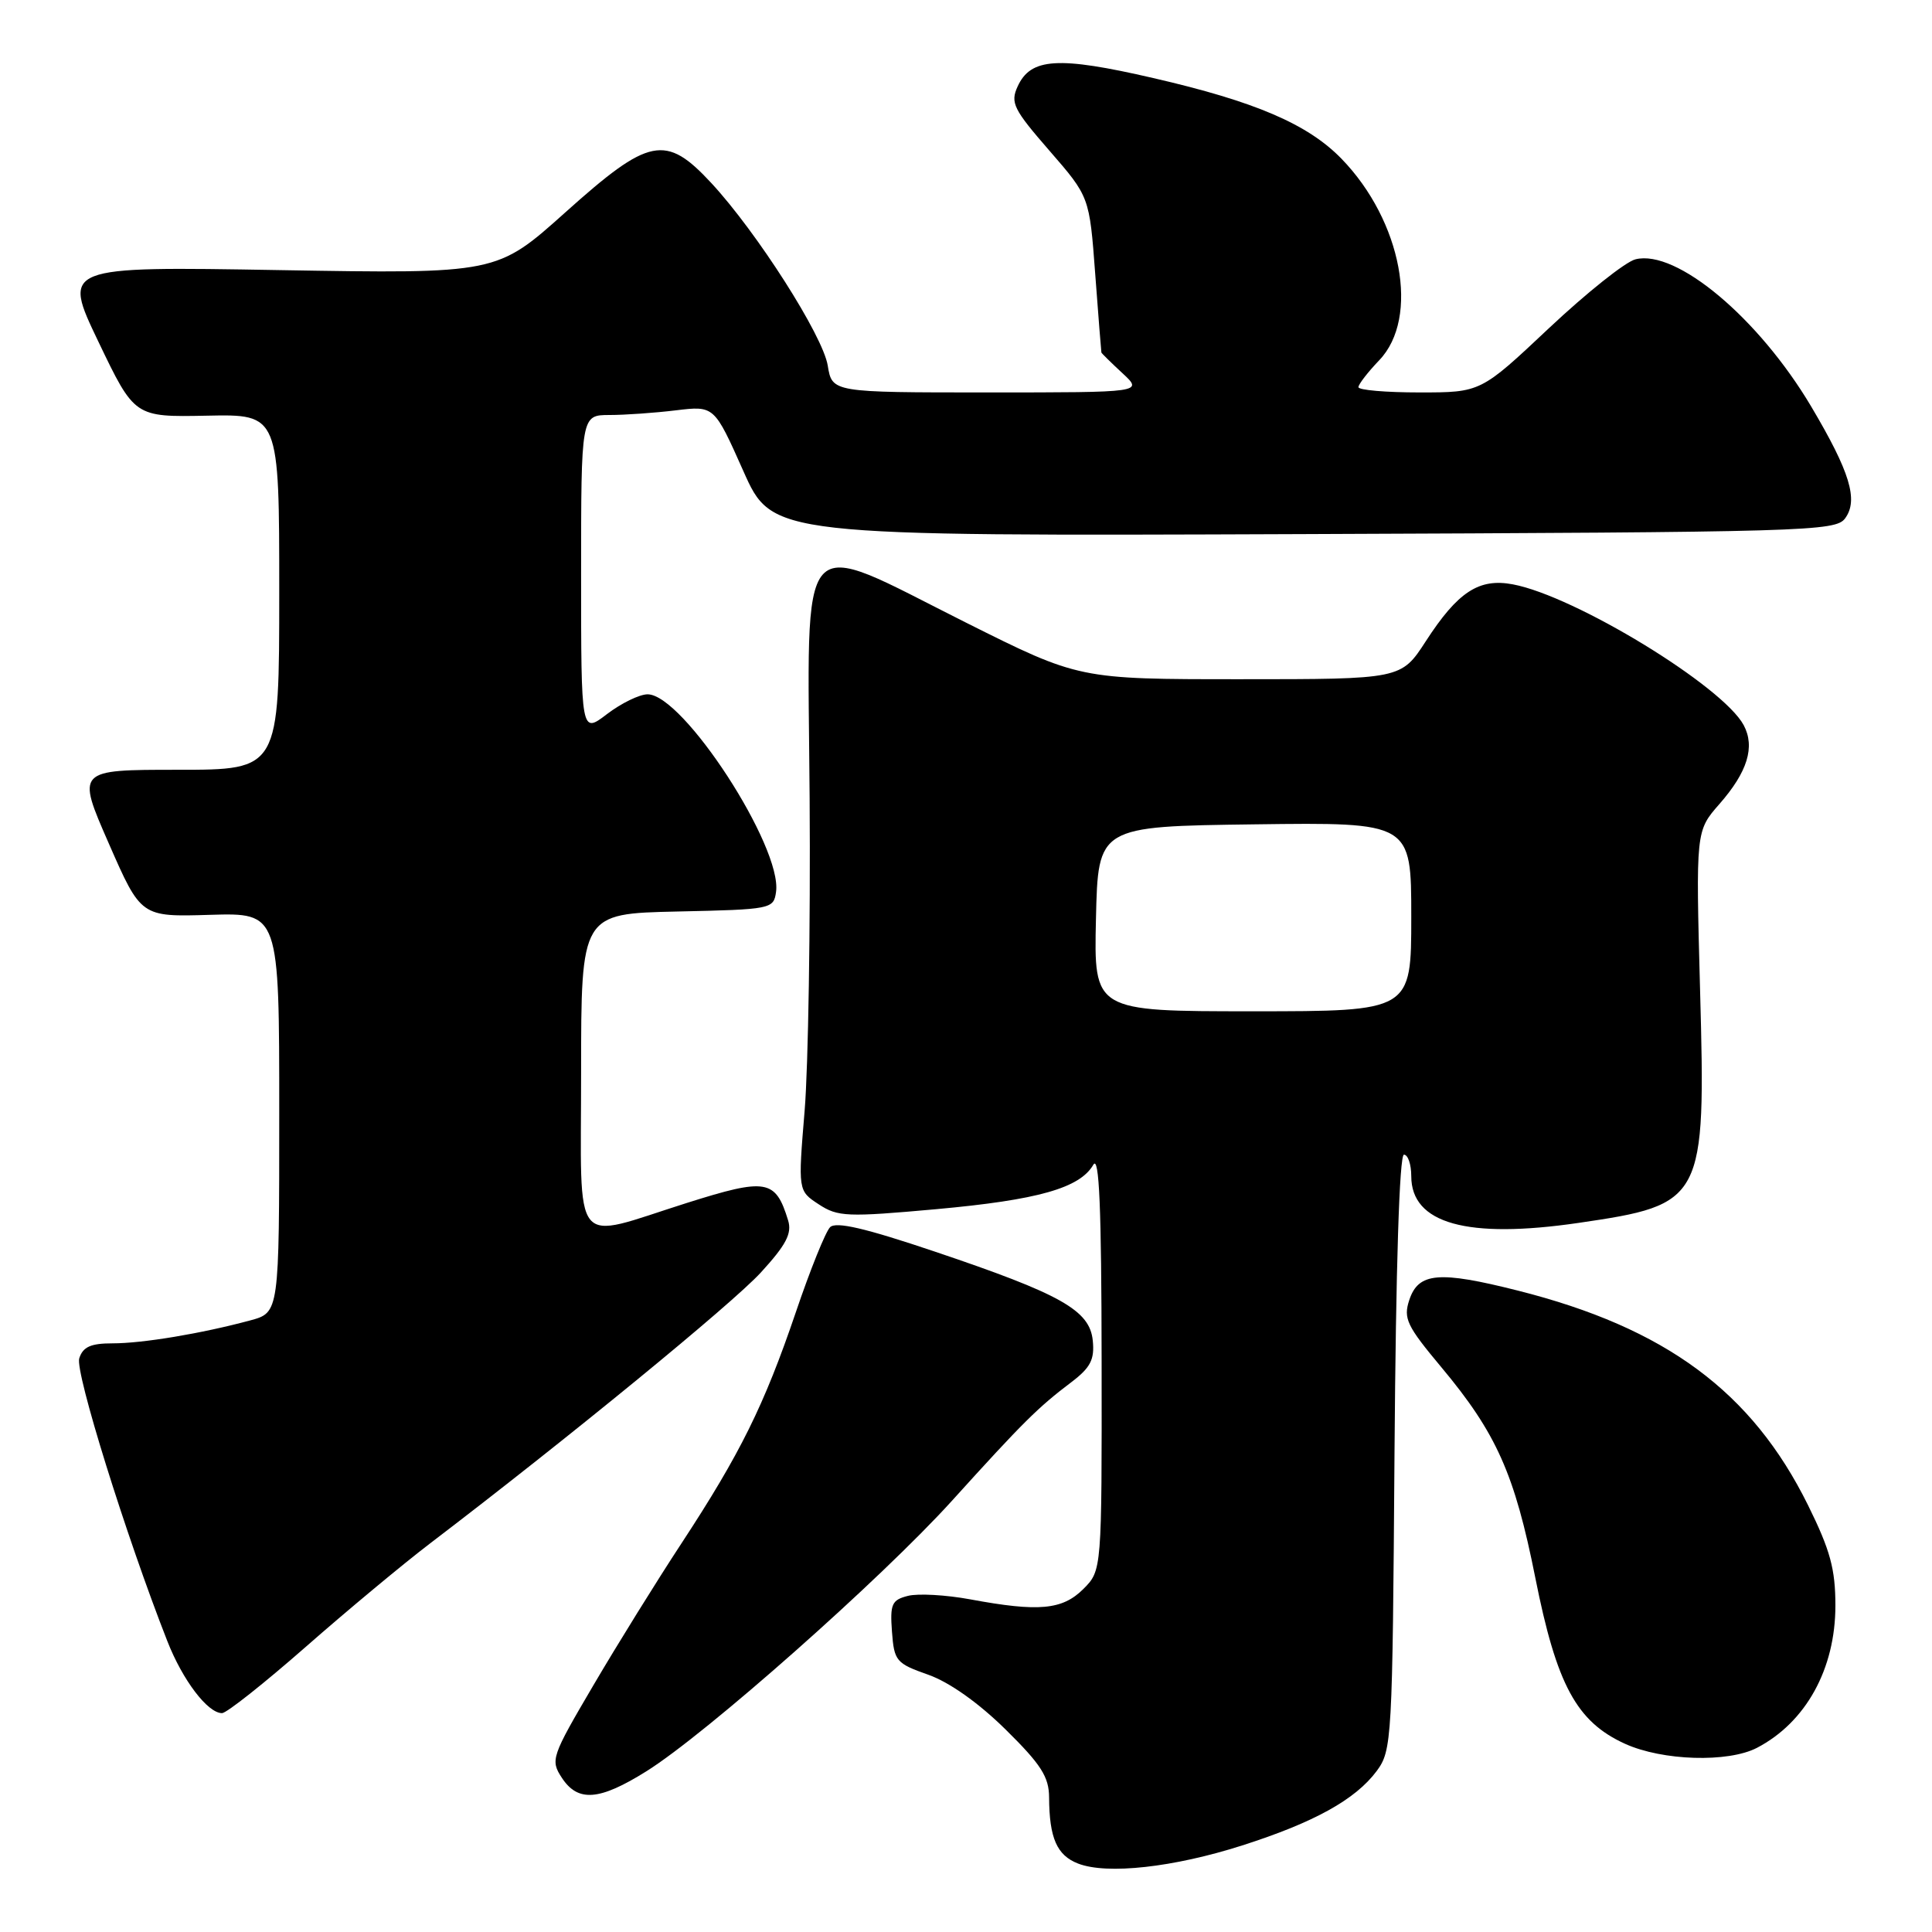 <?xml version="1.0" encoding="UTF-8" standalone="no"?>
<!DOCTYPE svg PUBLIC "-//W3C//DTD SVG 1.1//EN" "http://www.w3.org/Graphics/SVG/1.1/DTD/svg11.dtd" >
<svg xmlns="http://www.w3.org/2000/svg" xmlns:xlink="http://www.w3.org/1999/xlink" version="1.1" viewBox="0 0 256 256">
 <g >
 <path fill="currentColor"
d=" M 164.60 244.53 C 174.14 241.48 179.60 238.45 182.41 234.68 C 184.44 231.94 184.51 230.65 184.78 192.43 C 184.96 167.91 185.43 153.00 186.03 153.00 C 186.56 153.00 187.00 154.28 187.00 155.85 C 187.00 162.13 194.39 164.20 209.17 162.04 C 225.78 159.61 226.03 159.12 225.27 131.25 C 224.70 110.11 224.70 110.11 227.83 106.54 C 231.56 102.29 232.58 98.96 231.05 96.09 C 228.27 90.91 208.72 78.98 200.46 77.43 C 195.97 76.58 193.17 78.42 188.93 84.96 C 185.66 90.00 185.66 90.00 164.32 90.00 C 142.98 90.00 142.98 90.00 128.00 82.50 C 105.27 71.11 107.02 69.15 107.28 105.75 C 107.40 122.66 107.10 141.29 106.62 147.14 C 105.74 157.78 105.74 157.78 108.49 159.58 C 111.02 161.24 112.23 161.29 124.08 160.22 C 137.53 159.00 143.07 157.43 144.87 154.34 C 145.65 153.00 145.95 160.03 145.97 180.30 C 146.00 208.09 146.00 208.09 143.55 210.55 C 140.77 213.32 137.64 213.61 128.55 211.92 C 125.35 211.33 121.64 211.12 120.31 211.46 C 118.17 212.00 117.92 212.54 118.19 216.20 C 118.48 220.10 118.74 220.41 123.00 221.91 C 125.80 222.90 129.68 225.65 133.25 229.17 C 137.95 233.80 139.00 235.45 139.01 238.17 C 139.04 243.55 140.04 245.84 142.85 246.93 C 146.67 248.42 155.51 247.44 164.60 244.53 Z  M 85.64 234.71 C 93.51 229.80 116.76 209.21 126.13 198.87 C 135.55 188.46 137.52 186.50 141.98 183.13 C 144.49 181.22 145.05 180.15 144.80 177.65 C 144.41 173.62 140.63 171.49 123.83 165.83 C 114.66 162.74 110.77 161.83 109.99 162.61 C 109.39 163.21 107.34 168.29 105.44 173.91 C 101.25 186.23 98.07 192.65 90.30 204.50 C 87.05 209.45 81.79 217.92 78.62 223.32 C 73.06 232.78 72.91 233.22 74.45 235.57 C 76.58 238.82 79.42 238.60 85.64 234.71 Z  M 232.80 231.60 C 239.29 228.22 243.20 221.14 243.20 212.75 C 243.20 207.91 242.52 205.41 239.57 199.44 C 232.14 184.41 220.70 175.95 201.12 171.01 C 190.67 168.37 187.95 168.60 186.74 172.25 C 185.93 174.70 186.40 175.68 190.99 181.17 C 198.29 189.91 200.70 195.31 203.44 209.08 C 206.26 223.25 208.90 228.14 215.32 231.06 C 220.29 233.32 228.98 233.58 232.80 231.60 Z  M 40.50 218.23 C 46.00 213.40 53.42 207.23 57.00 204.50 C 75.25 190.59 96.99 172.78 100.81 168.62 C 104.17 164.95 104.96 163.44 104.43 161.71 C 102.76 156.26 101.57 156.06 91.00 159.40 C 75.53 164.29 77.00 166.11 77.00 142.11 C 77.00 121.06 77.00 121.06 89.75 120.78 C 102.23 120.51 102.51 120.45 102.83 118.18 C 103.67 112.23 90.52 92.00 85.81 92.00 C 84.74 92.00 82.32 93.18 80.43 94.62 C 77.00 97.24 77.00 97.24 77.00 76.12 C 77.00 55.00 77.00 55.00 80.75 54.99 C 82.81 54.99 86.78 54.71 89.57 54.37 C 94.64 53.76 94.64 53.76 98.49 62.40 C 102.33 71.04 102.33 71.04 172.75 70.77 C 239.49 70.51 243.23 70.41 244.49 68.68 C 246.27 66.25 245.13 62.53 239.99 53.86 C 233.02 42.13 222.12 33.00 216.71 34.36 C 215.38 34.69 210.23 38.80 205.25 43.48 C 196.20 52.00 196.20 52.00 188.10 52.00 C 183.64 52.00 180.00 51.69 180.00 51.30 C 180.00 50.92 181.24 49.32 182.75 47.74 C 188.16 42.10 185.76 29.28 177.76 21.04 C 173.29 16.44 166.31 13.45 152.80 10.34 C 140.20 7.43 136.57 7.66 134.84 11.46 C 133.85 13.61 134.29 14.49 139.05 19.96 C 144.36 26.07 144.36 26.07 145.12 36.28 C 145.54 41.90 145.91 46.59 145.94 46.71 C 145.97 46.82 147.23 48.06 148.74 49.46 C 151.48 52.00 151.48 52.00 130.87 52.00 C 110.26 52.00 110.26 52.00 109.68 48.44 C 109.04 44.48 100.31 30.79 94.25 24.25 C 88.20 17.73 86.03 18.17 74.91 28.14 C 65.83 36.28 65.83 36.28 37.04 35.79 C 8.26 35.30 8.26 35.30 13.04 45.28 C 17.83 55.27 17.83 55.27 27.41 55.08 C 37.00 54.88 37.00 54.88 37.00 78.44 C 37.00 102.00 37.00 102.00 23.57 102.00 C 10.14 102.00 10.14 102.00 14.41 111.75 C 18.68 121.50 18.68 121.50 27.84 121.22 C 37.00 120.95 37.00 120.95 37.00 147.43 C 37.00 173.92 37.00 173.92 33.16 174.96 C 26.66 176.71 18.91 178.00 14.93 178.00 C 12.02 178.00 10.99 178.46 10.50 179.99 C 9.93 181.79 16.68 203.47 22.17 217.45 C 24.20 222.64 27.52 227.00 29.42 227.00 C 30.02 227.00 35.00 223.05 40.50 218.23 Z  M 145.22 121.75 C 145.50 109.50 145.50 109.50 166.25 109.23 C 187.00 108.96 187.00 108.96 187.00 121.48 C 187.00 134.00 187.00 134.00 165.97 134.00 C 144.94 134.00 144.94 134.00 145.22 121.75 Z "/>
</g>
</svg>